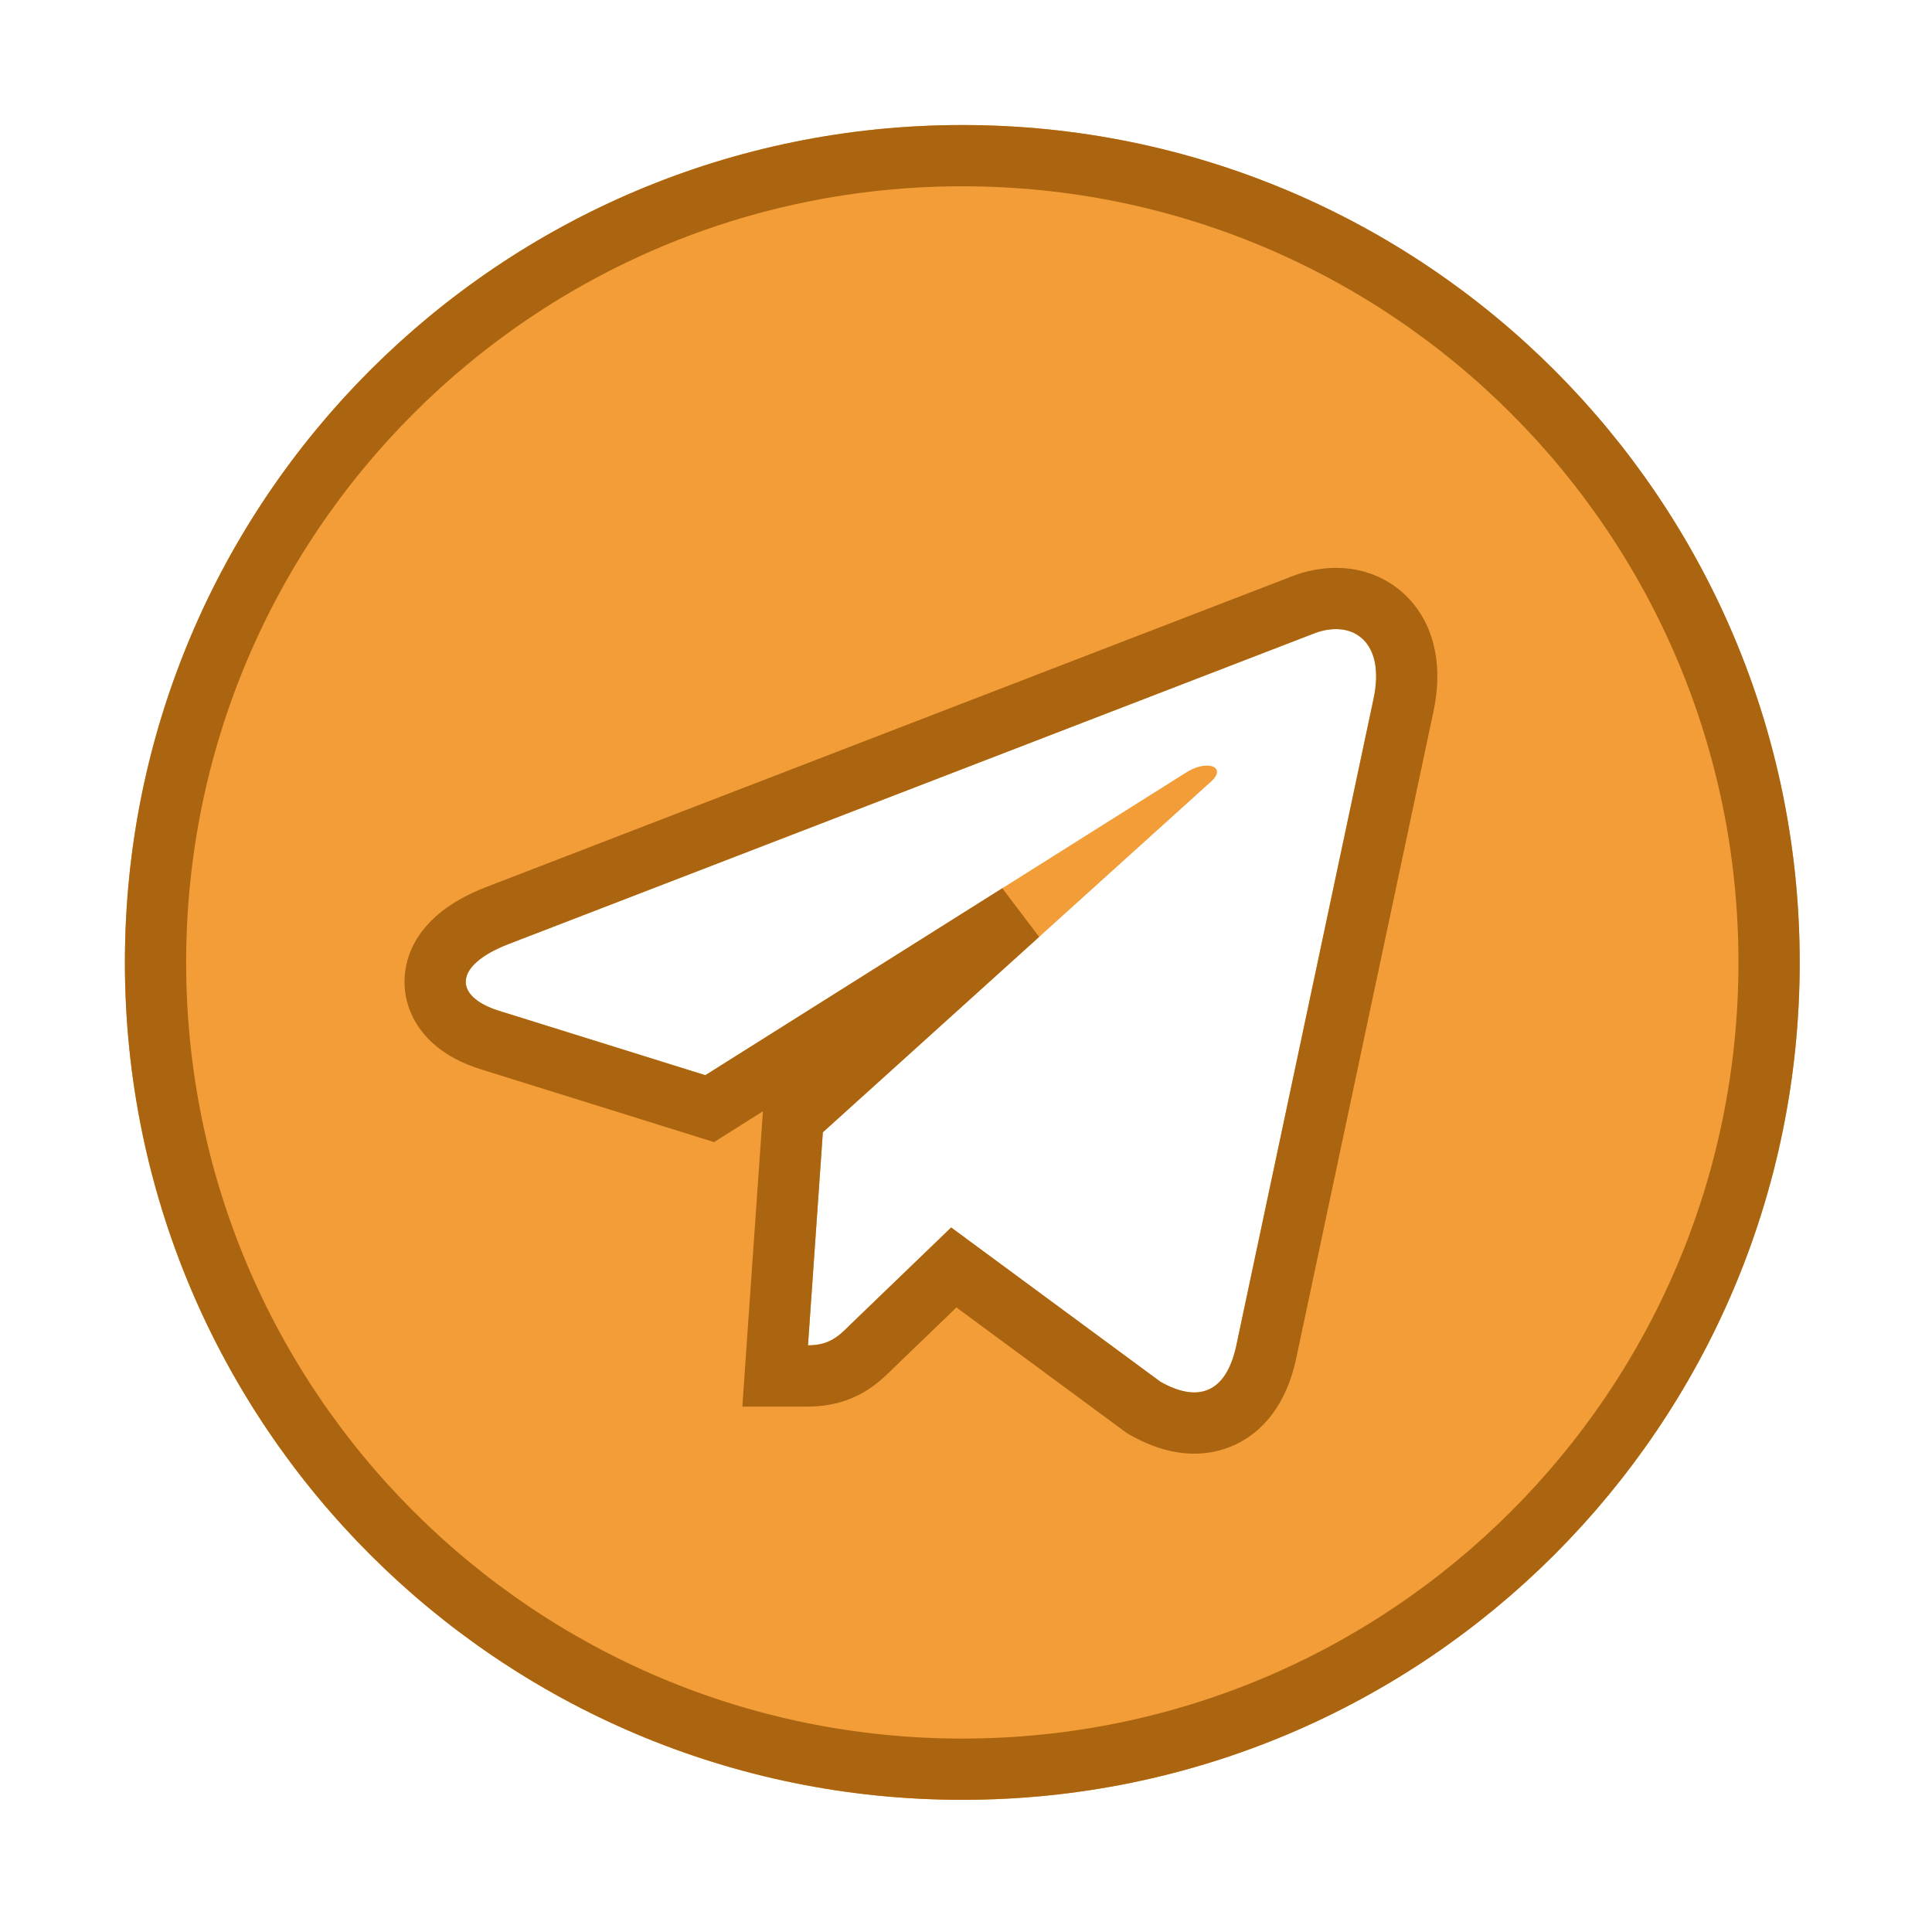 <svg width="92" height="92" viewBox="0 0 92 92" fill="none" xmlns="http://www.w3.org/2000/svg">
<g filter="url(#filter0_d_72_530)">
<path d="M45.824 0.122C23.796 0.122 5.948 17.97 5.948 39.998C5.948 62.027 23.796 79.874 45.824 79.874C67.852 79.874 85.7 62.027 85.7 39.998C85.7 17.97 67.852 0.122 45.824 0.122ZM65.408 27.44L58.864 58.28C58.382 60.467 57.079 60.998 55.262 59.968L45.293 52.62L40.486 57.251C39.955 57.782 39.505 58.232 38.476 58.232L39.183 48.086L57.658 31.396C58.462 30.688 57.481 30.286 56.42 30.994L33.588 45.369L23.747 42.297C21.609 41.622 21.561 40.159 24.198 39.13L62.643 24.305C64.427 23.662 65.987 24.739 65.408 27.44Z" fill="#F29D38"/>
<path d="M34.364 46.602L48.505 37.7L38.206 47.004L37.77 47.398L37.729 47.985L37.021 58.13L36.913 59.69H38.476C39.227 59.69 39.853 59.519 40.401 59.201C40.875 58.925 41.238 58.561 41.481 58.318C41.49 58.309 41.498 58.3 41.507 58.292L45.419 54.524L54.397 61.142L54.468 61.194L54.544 61.237C55.623 61.849 56.931 62.217 58.165 61.659C59.394 61.103 60.006 59.872 60.288 58.594L60.288 58.594L60.29 58.583L66.834 27.746C67.178 26.14 66.972 24.59 65.929 23.574C64.868 22.541 63.387 22.487 62.148 22.933L62.133 22.939L62.118 22.945L23.673 37.77L23.668 37.772C22.912 38.066 22.254 38.427 21.752 38.869C21.257 39.303 20.798 39.923 20.729 40.72C20.656 41.564 21.046 42.255 21.546 42.725C22.025 43.175 22.652 43.481 23.308 43.688L23.313 43.689L33.153 46.76L33.795 46.961L34.364 46.602ZM7.406 39.998C7.406 18.775 24.601 1.58 45.824 1.58C67.047 1.58 84.242 18.775 84.242 39.998C84.242 61.221 67.047 78.416 45.824 78.416C24.601 78.416 7.406 61.221 7.406 39.998Z" stroke="#AB640F" stroke-width="2.916"/>
</g>
<defs>
<filter id="filter0_d_72_530" x="0.116" y="0.122" width="91.416" height="91.416" filterUnits="userSpaceOnUse" color-interpolation-filters="sRGB">
<feFlood flood-opacity="0" result="BackgroundImageFix"/>
<feColorMatrix in="SourceAlpha" type="matrix" values="0 0 0 0 0 0 0 0 0 0 0 0 0 0 0 0 0 0 127 0" result="hardAlpha"/>
<feOffset dy="5.832"/>
<feGaussianBlur stdDeviation="2.916"/>
<feComposite in2="hardAlpha" operator="out"/>
<feColorMatrix type="matrix" values="0 0 0 0 0 0 0 0 0 0 0 0 0 0 0 0 0 0 0.25 0"/>
<feBlend mode="normal" in2="BackgroundImageFix" result="effect1_dropShadow_72_530"/>
<feBlend mode="normal" in="SourceGraphic" in2="effect1_dropShadow_72_530" result="shape"/>
</filter>
</defs>
</svg>
